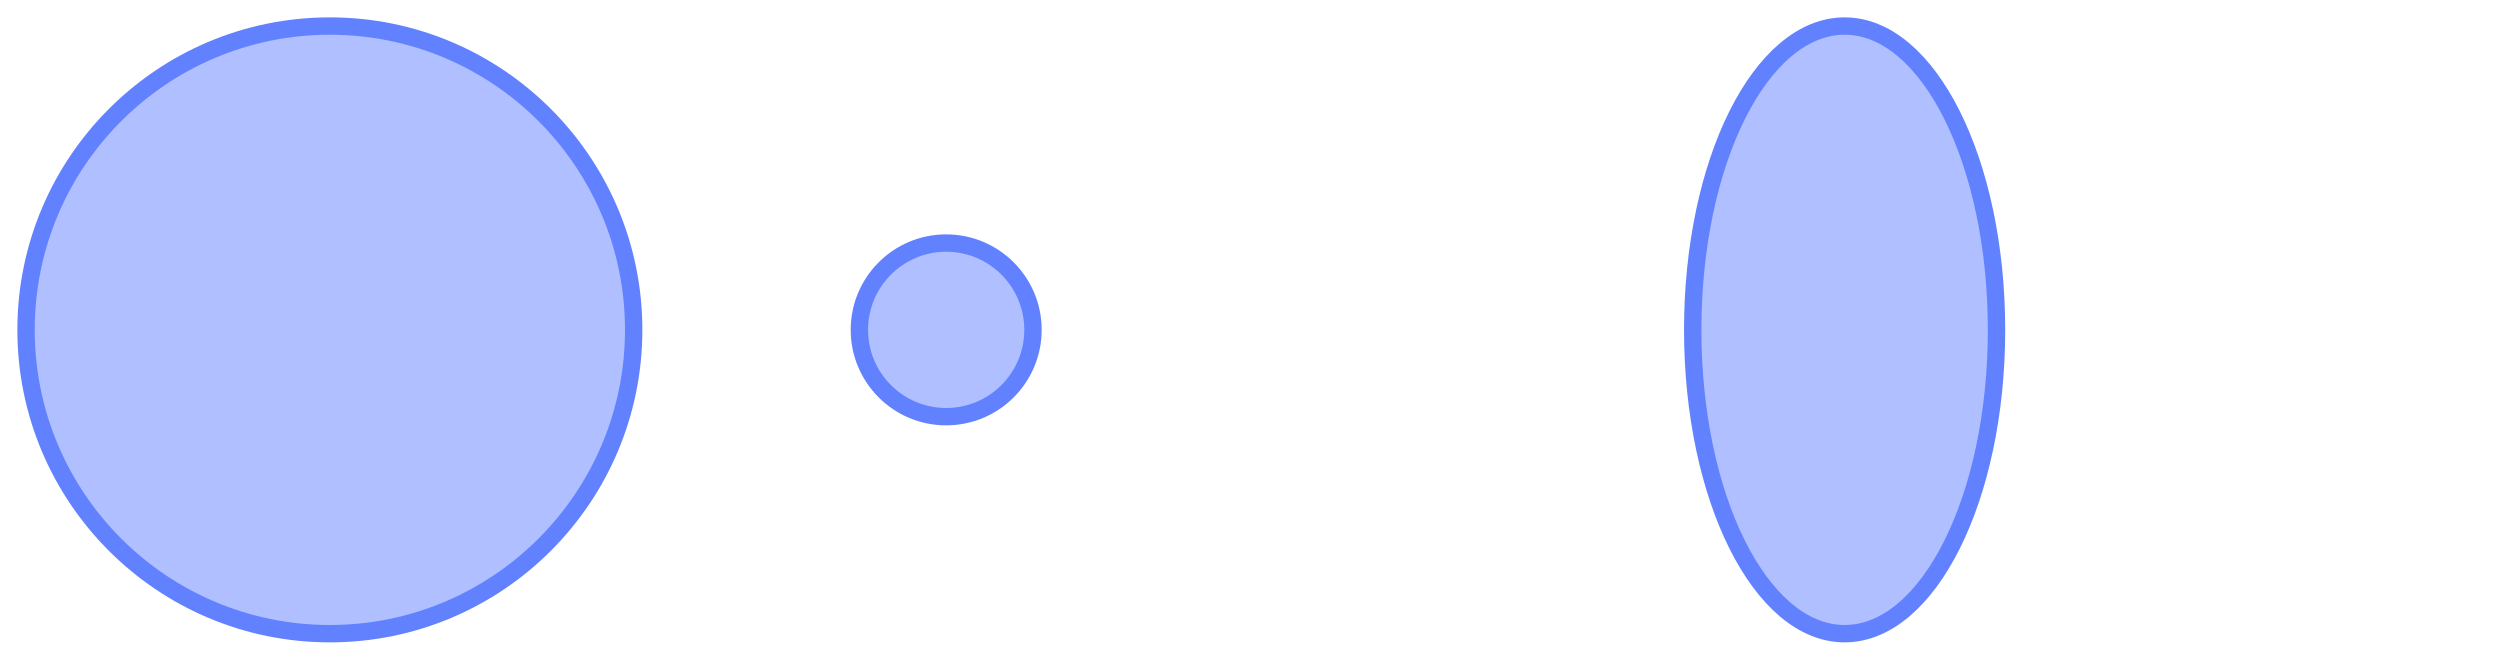 <?xml version="1.0" encoding="UTF-8"?>
<?xml-stylesheet href="../ldoc.css" type="text/css"?>
<svg xmlns="http://www.w3.org/2000/svg" xmlns:xlink="http://www.w3.org/1999/xlink" width="288pt" height="76pt" viewBox="0 0 288 76" version="1.1">
<defs>
<clipPath id="clip1">
  <path d="M 96 0 L 148 0 L 148 76 L 96 76 Z M 96 0 "/>
</clipPath>
<clipPath id="clip2">
  <path d="M 192 0 L 259 0 L 259 76 L 192 76 Z M 192 0 "/>
</clipPath>
</defs>
<g id="surface2">
<path style="fill-rule:nonzero;fill:rgb(38.039%,50.588%,100%);fill-opacity:0.5;stroke-width:2;stroke-linecap:butt;stroke-linejoin:miter;stroke:rgb(38.039%,50.588%,100%);stroke-opacity:1;stroke-miterlimit:10;" d="M 70 35 C 70 54.328 54.328 70 35 70 C 15.672 70 0 54.328 0 35 C 0 15.672 15.672 0 35 0 C 54.328 0 70 15.672 70 35 Z M 70 35 " transform="matrix(1,0,0,1,3,3)"/>
<path style=" stroke:none;fill-rule:nonzero;fill:rgb(38.039%,50.588%,100%);fill-opacity:0.5;" d="M 119 38 C 119 43.523 114.523 48 109 48 C 103.477 48 99 43.523 99 38 C 99 32.477 103.477 28 109 28 C 114.523 28 119 32.477 119 38 Z M 119 38 "/>
<g clip-path="url(#clip1)" clip-rule="nonzero">
<path style="fill:none;stroke-width:2;stroke-linecap:butt;stroke-linejoin:miter;stroke:rgb(38.039%,50.588%,100%);stroke-opacity:1;stroke-miterlimit:10;" d="M 20 35 C 20 40.523 15.523 45 10 45 C 4.477 45 0 40.523 0 35 C 0 29.477 4.477 25 10 25 C 15.523 25 20 29.477 20 35 Z M 20 35 " transform="matrix(1,0,0,1,99,3)"/>
</g>
<path style=" stroke:none;fill-rule:nonzero;fill:rgb(38.039%,50.588%,100%);fill-opacity:0.5;" d="M 230 38 C 230 57.328 222.164 73 212.5 73 C 202.836 73 195 57.328 195 38 C 195 18.672 202.836 3 212.5 3 C 222.164 3 230 18.672 230 38 Z M 230 38 "/>
<g clip-path="url(#clip2)" clip-rule="nonzero">
<path style="fill:none;stroke-width:2;stroke-linecap:butt;stroke-linejoin:miter;stroke:rgb(38.039%,50.588%,100%);stroke-opacity:1;stroke-miterlimit:10;" d="M 35 35 C 35 54.328 27.164 70 17.5 70 C 7.836 70 0 54.328 0 35 C 0 15.672 7.836 0 17.5 0 C 27.164 0 35 15.672 35 35 Z M 35 35 " transform="matrix(1,0,0,1,195,3)"/>
</g>
</g>
</svg>
